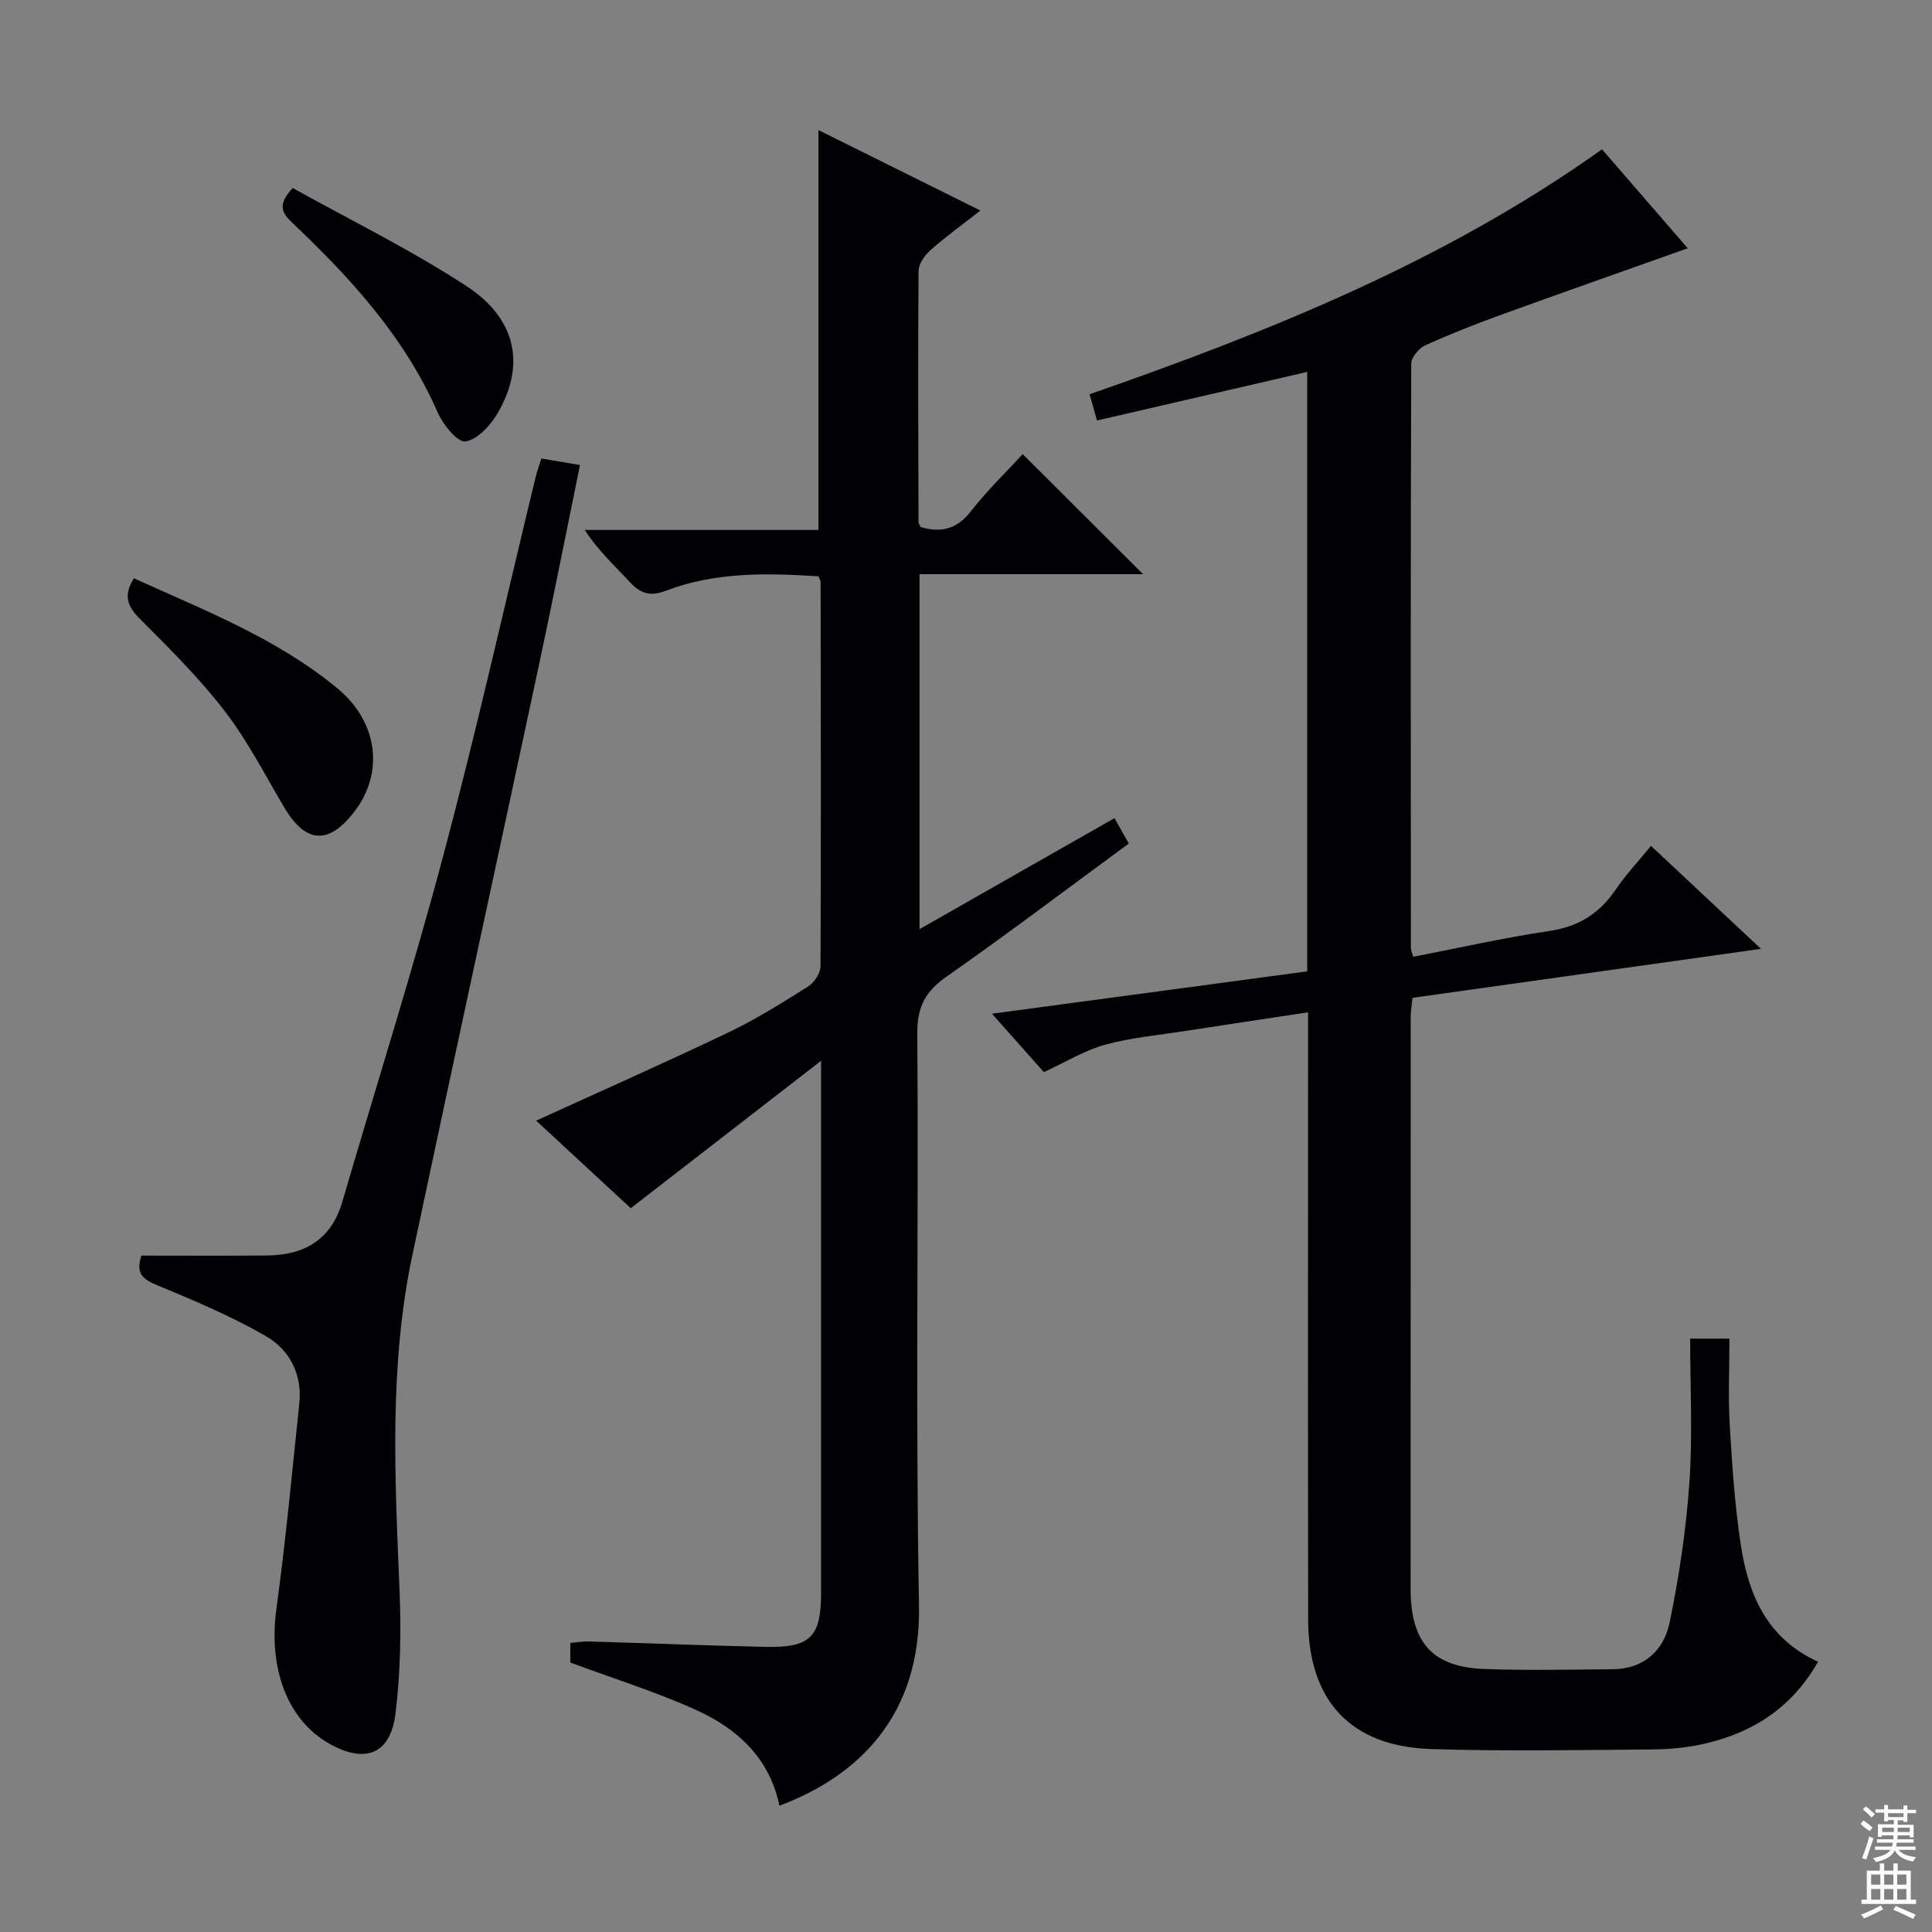 <svg enable-background="new 0 0 400 400" viewBox="0 0 400 400" xmlns="http://www.w3.org/2000/svg"><rect x="0" y="0" width="400" height="400" fill="#808080" stroke="none"/><g fill="#010103"><path d="m349.93 277.15h8.13c0 6.13-.28 12.08.07 17.99.49 8.29 1.05 16.6 2.3 24.8 1.55 10.19 5.38 19.28 15.98 24.11-5.41 9.48-13.4 14.6-23.31 16.92-3.53.82-7.24 1.2-10.87 1.23-15.32.12-30.65.41-45.96-.08-16.67-.54-25.41-10.05-25.43-26.84-.06-39.65-.02-79.31-.02-118.96 0-1.97 0-3.94 0-6.73-8.8 1.33-17.07 2.57-25.34 3.85-5.57.87-11.25 1.37-16.66 2.85-4.2 1.15-8.07 3.55-12.7 5.68-3.1-3.49-6.58-7.39-10.75-12.09 22.33-3 43.75-5.88 65.27-8.77 0-41.52 0-82.47 0-124.11-14.55 3.36-28.82 6.66-43.52 10.06-.51-1.81-.97-3.46-1.53-5.43 37.37-13.03 73.56-27.55 106.09-50.72 5.92 6.83 11.84 13.66 17.75 20.49-13.19 4.69-25.99 9.18-38.74 13.81-5.3 1.92-10.56 3.99-15.69 6.33-1.29.59-2.81 2.48-2.82 3.77-.14 40.32-.1 80.64-.07 120.96 0 .47.24.95.47 1.83 9.44-1.83 18.8-3.96 28.27-5.36 6.06-.9 10.36-3.68 13.71-8.63 2.04-3.01 4.56-5.68 7.26-8.98 7.41 6.94 14.62 13.69 22.77 21.32-24.79 3.48-48.31 6.79-72.14 10.14-.14 1.41-.38 2.68-.38 3.95-.02 39.49-.02 78.97-.02 118.46v.5c.18 10.74 4.66 15.67 15.34 16.05 8.82.32 17.66.12 26.49.05 6.47-.05 10.6-3.9 11.79-9.64 1.97-9.54 3.42-19.27 4.1-28.99.69-9.77.16-19.6.16-29.82z"/><path d="m111.01 232.02c13.69-6.25 26.89-12.09 39.91-18.32 5.68-2.72 11.07-6.1 16.41-9.47 1.27-.8 2.55-2.77 2.55-4.21.12-26.49.06-52.99.02-79.49 0-.3-.21-.6-.45-1.21-10.66-.69-21.4-.93-31.71 3.03-3.2 1.23-5.23.47-7.41-1.91-3.1-3.37-6.53-6.44-9.25-10.72h48.37c0-27.73 0-54.93 0-82.79 10.9 5.41 21.82 10.84 33.53 16.66-3.72 2.91-7.15 5.38-10.29 8.16-1.21 1.07-2.5 2.87-2.51 4.34-.15 17.33-.06 34.66-.01 51.99 0 .29.24.58.44 1.04 4.13 1.22 7.45.51 10.38-3.24 3.35-4.29 7.3-8.11 10.75-11.86 8.39 8.37 16.5 16.45 24.92 24.86-15.31 0-30.65 0-46.28 0v73.49c13.59-7.74 26.68-15.19 40.36-22.98.97 1.73 1.88 3.34 2.96 5.26-12.75 9.36-25.07 18.69-37.72 27.54-4.36 3.06-6.1 6.23-6.06 11.72.28 39.49-.38 79 .35 118.48.42 22.7-12.41 35.28-28.9 41.46-2.03-9.86-8.72-15.98-17.31-19.85-8.29-3.74-17.03-6.46-25.98-9.79 0-.84 0-2.29 0-4.06 1.29-.11 2.58-.34 3.87-.3 12.14.36 24.29.84 36.43 1.12 9.4.22 11.61-2.01 11.62-11.24.01-34.83 0-69.66 0-104.49 0-1.48 0-2.97 0-5.62-13.5 10.45-26.28 20.36-39.41 30.53-6.47-5.99-12.88-11.93-19.58-18.13z"/><path d="m29.28 259.96c8.75 0 17.35.05 25.94-.02 7.77-.06 13.35-3.23 15.66-11.14 6.97-23.89 14.51-47.62 20.9-71.66 6.91-25.97 12.78-52.21 19.11-78.33.3-1.24.75-2.45 1.2-3.88 2.71.46 5.12.86 7.99 1.35-2.85 13.94-5.57 27.7-8.5 41.43-8.7 40.72-17.57 81.4-26.2 122.13-4.84 22.86-3.63 45.98-2.67 69.1.36 8.6.22 17.32-.83 25.85-1.04 8.41-6.26 10.4-13.65 6.25-8.78-4.93-12.68-15.69-11.01-27.89 1.94-14.13 3.24-28.35 4.75-42.55.64-6.09-2.03-11.16-6.97-14-7.13-4.1-14.78-7.33-22.4-10.49-2.92-1.19-4.59-2.33-3.32-6.15z"/><path d="m27.73 119.74c14.77 6.68 29.66 12.48 42.12 22.77 8.38 6.93 9.77 17.43 3.48 25.58-5.33 6.91-10.07 6.55-14.53-1-3.95-6.69-7.53-13.69-12.23-19.81-5.24-6.81-11.41-12.96-17.51-19.05-2.62-2.61-3.64-4.87-1.33-8.49z"/><path d="m60.6 38.92c11.85 6.61 24.39 12.74 35.99 20.32 10.41 6.81 12.23 16.43 6.4 26.37-1.47 2.5-4.17 5.45-6.63 5.78-1.66.22-4.63-3.47-5.73-5.97-6.83-15.6-17.99-27.81-30.11-39.29-2.18-2.04-3.14-3.72.08-7.21z"/></g><path d="m385.2 377.6.6-.7c.6.4 1.3.9 1.9 1.5l-.6.7c-.8-.5-1.4-1-1.9-1.5zm.3 7.1c.6-1.4 1.1-2.9 1.5-4.5.3.1.6.3.9.4-.5 1.4-1 2.9-1.5 4.4zm.2-10.1.6-.6c.7.5 1.3 1.1 1.9 1.6l-.7.7c-.6-.6-1.2-1.2-1.8-1.7zm8.4-.8h.8v.9h1.8v.7h-1.8v1.8h-.8v-.3h-1.2v.9h3.3v2.6h-.8v-.4h-2.5c0 .3 0 .6-.1.8h3.4v.7h-3.5c0 .3-.1.6-.1.8h4v.7h-3.5c.7.9 1.9 1.3 3.6 1.5-.2.2-.4.5-.6.9-1.9-.3-3.2-1.1-3.8-2.3-.5 1.1-1.8 2-3.9 2.4-.2-.3-.4-.5-.6-.8 1.9-.4 3.1-.9 3.6-1.7h-3.2v-.7h3.5c.1-.2.1-.5.2-.8h-3.3v-.7h3.4c0-.2 0-.5 0-.8h-2.4v.3h-.8v-2.6h3.3v-.9h-1.2v.3h-.8v-1.8h-1.8v-.7h1.8v-.9h.8v.9h3.2zm-4.4 5.5h2.4c0-.3 0-.6 0-.9h-2.4zm1.2-3.1h3.2v-.8h-3.2zm4.4 2.2h-2.4v.9h2.5v-.9z" fill="#fcfafa"/><path d="m389.2 385.8h.9v1.5h1.9v-1.5h.9v1.5h2.7v6h1.1v.9h-11.3v-.9h1.1v-6h2.7zm.2 8.7.5.8c-1.2.6-2.5 1.3-4 1.9-.2-.3-.3-.6-.6-.8 1.6-.6 3-1.3 4.1-1.9zm-2-4.3h1.9v-2.1h-1.9zm0 3.1h1.9v-2.2h-1.9zm2.7-3.1h1.9v-2.1h-1.9zm0 3.1h1.9v-2.2h-1.9zm2.4 1.3c1.4.6 2.7 1.2 4.1 1.8l-.5.9c-1.5-.7-2.8-1.4-4.1-1.9zm2.2-6.5h-1.9v2.1h1.9zm-1.9 5.2h1.9v-2.2h-1.9z" fill="#fcfafa"/></svg>